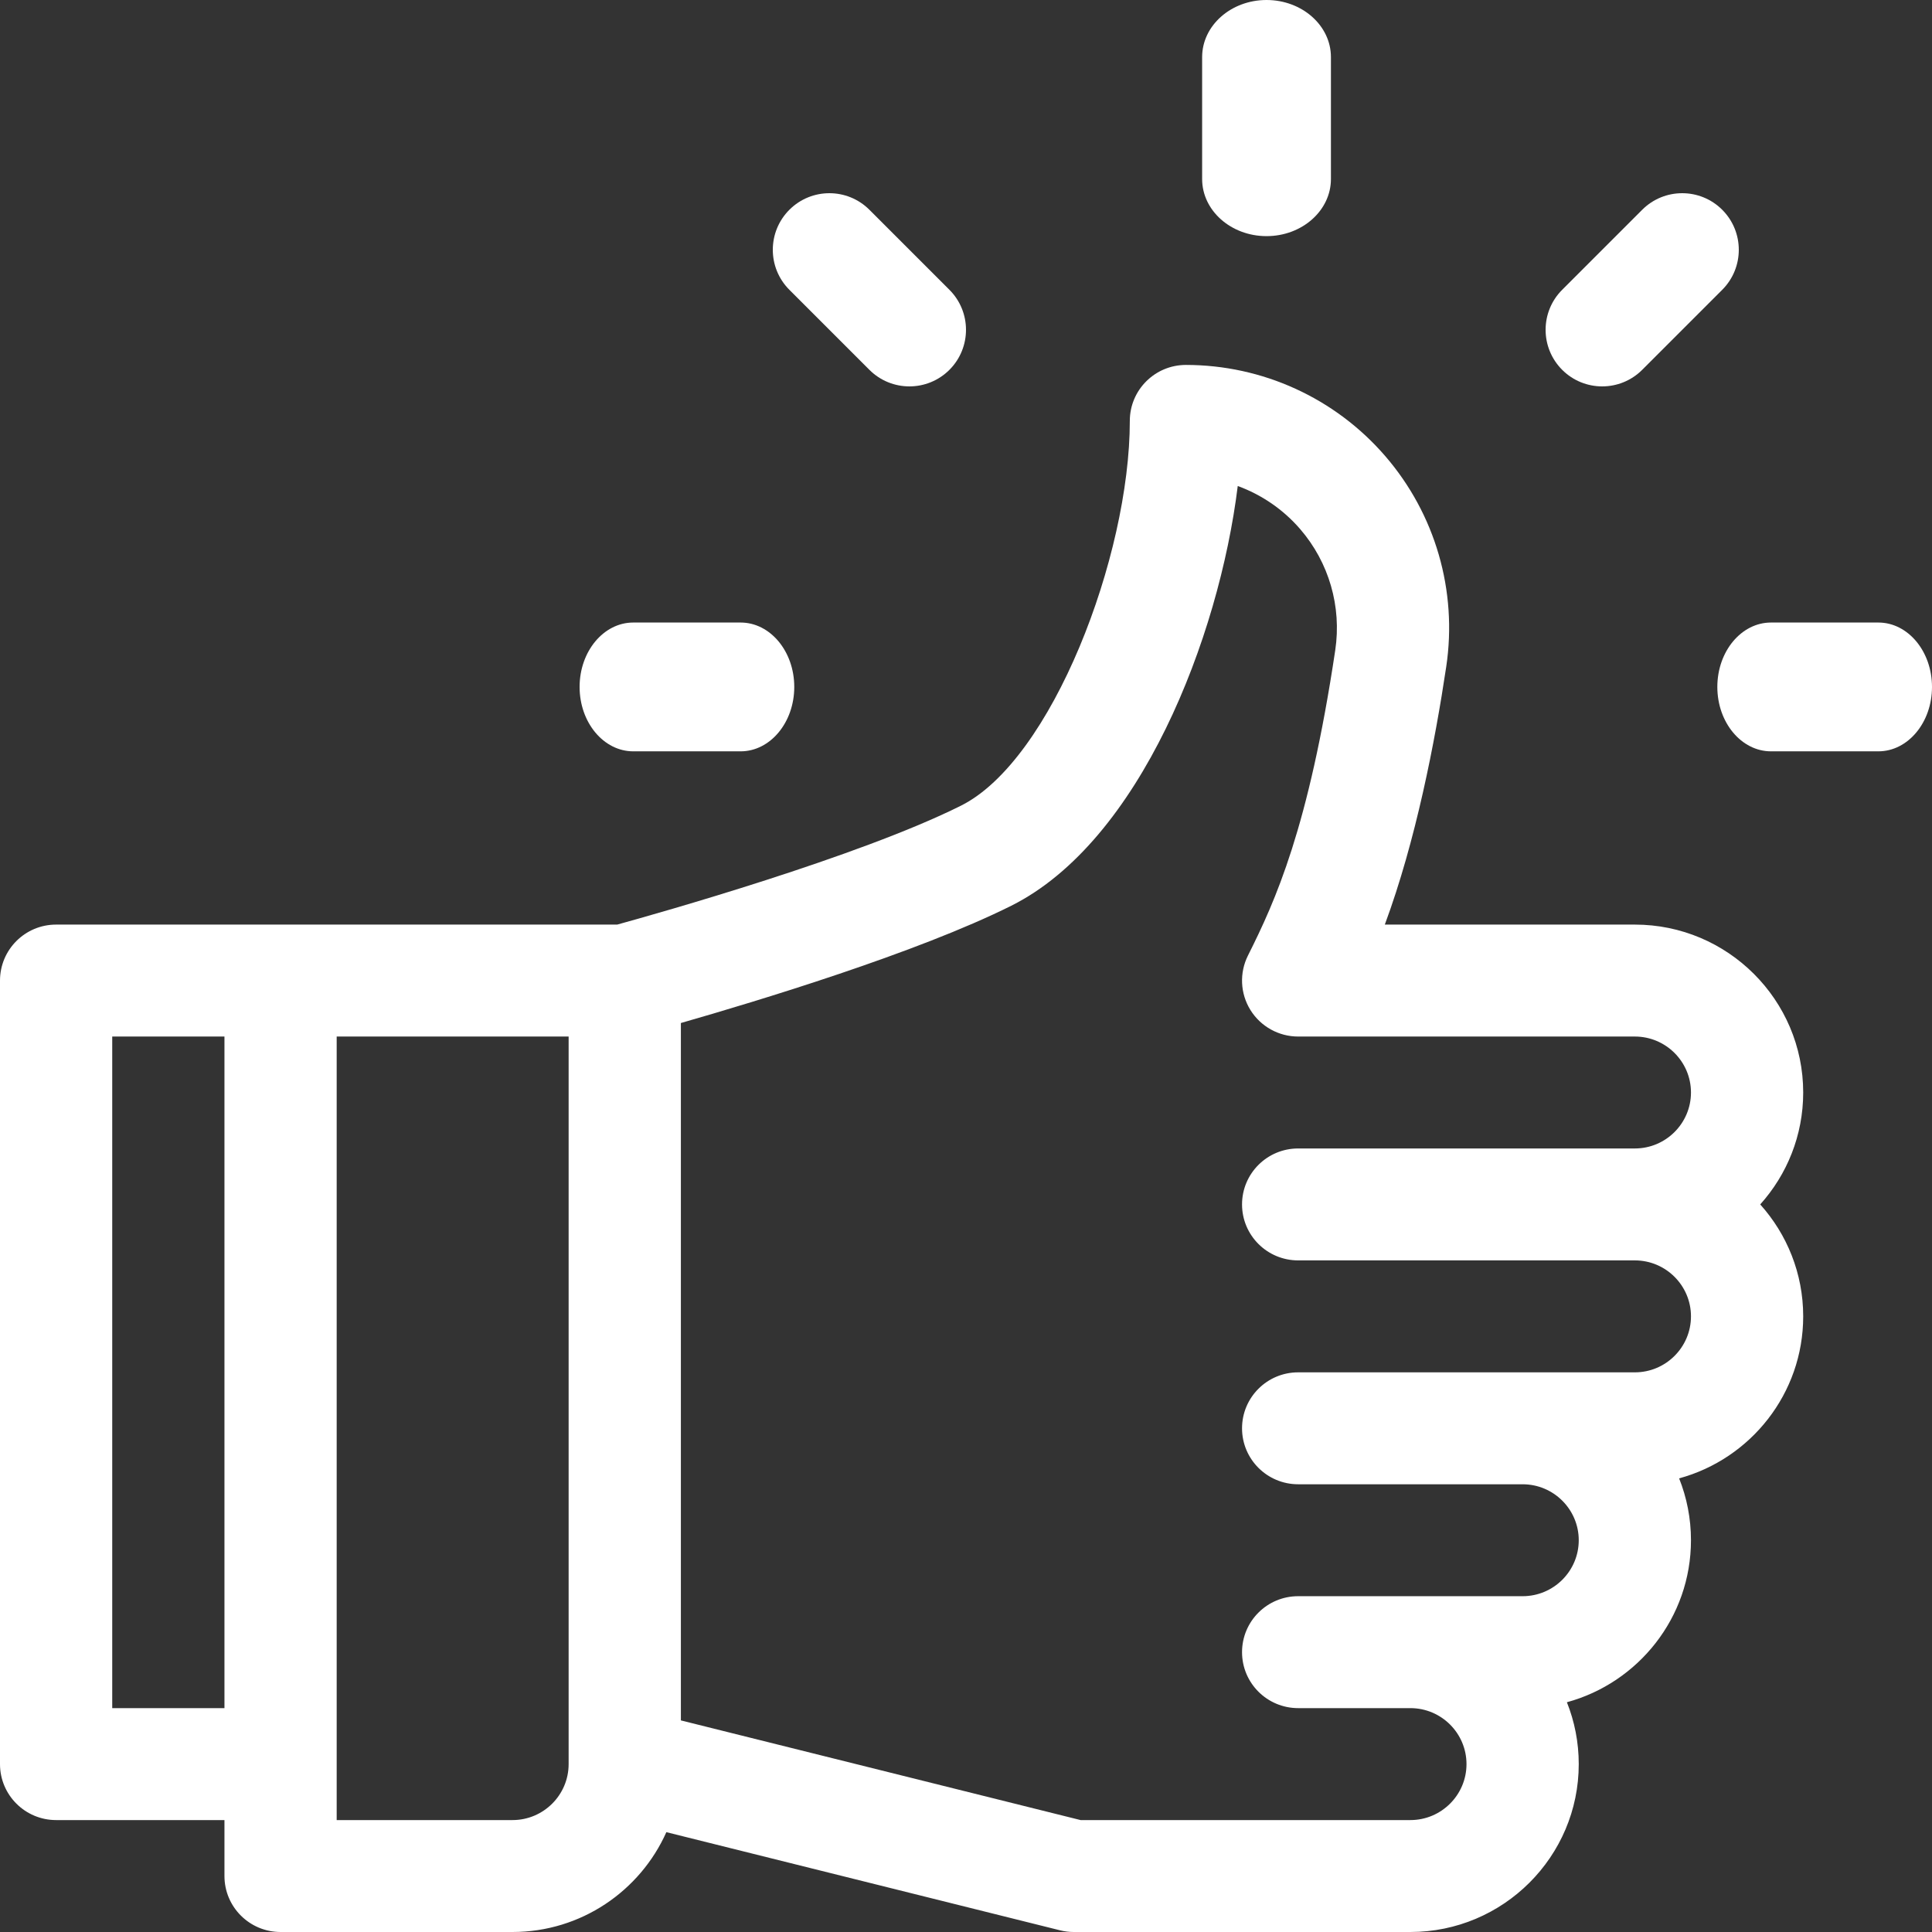<?xml version="1.0" encoding="UTF-8"?>
<svg width="90px" height="90px" viewBox="0 0 90 90" version="1.1" xmlns="http://www.w3.org/2000/svg" xmlns:xlink="http://www.w3.org/1999/xlink">
    <rect x="0" y="0" width="90" height="90" fill="#333333" stroke="none"/>
    <!-- Generator: Sketch Beta 51.3 (57541) - http://www.bohemiancoding.com/sketch -->
    <title>icon_fix</title>
    <desc>Created with Sketch Beta.</desc>
    <defs></defs>
    <g id="Page-1" stroke="none" stroke-width="1" fill="none" fill-rule="evenodd">
        <g id="Desktop-HD" transform="translate(-964, -1286)" fill="#FFFFFF" fill-rule="nonzero">
            <g id="Vantagens" transform="translate(0, 1161)">
                <g id="Row" transform="translate(319, 125)">
                    <g id="Item-3" transform="translate(570, 0)">
                        <g id="icon_fix" transform="translate(75, 0)">
                            <path d="M84,50.893 C84,46.58 80.482,43.071 76.158,43.071 L64.51,43.071 C65.953,39.18 66.848,34.559 67.371,31.058 C67.9,27.523 66.863,23.946 64.526,21.242 C62.196,18.546 58.813,17 55.245,17 C53.801,17 52.631,18.167 52.631,19.607 C52.631,25.905 49.001,35.414 44.766,37.531 C39.999,39.915 30.62,42.556 28.752,43.071 C27.586,43.071 3.741,43.071 2.614,43.071 C1.17,43.071 0,44.239 0,45.679 L0,82.179 C-0,83.618 1.17,84.786 2.614,84.786 L10.456,84.786 L10.456,87.393 C10.456,88.833 11.627,90 13.07,90 L23.875,90 C27.068,90 29.82,88.086 31.042,85.349 L49.383,89.922 C49.59,89.974 49.803,90 50.017,90 L65.701,90 C70.025,90 73.544,86.491 73.544,82.179 C73.544,81.161 73.348,80.189 72.992,79.297 C76.319,78.391 78.772,75.351 78.772,71.75 C78.772,70.733 78.576,69.761 78.22,68.868 C81.547,67.963 84,64.922 84,61.321 C84,59.32 83.242,57.492 81.998,56.107 C83.242,54.722 84,52.894 84,50.893 Z M10.456,79.571 L5.228,79.571 L5.228,48.286 L10.456,48.286 L10.456,79.571 Z M26.489,82.179 C26.489,83.616 25.317,84.786 23.875,84.786 L15.684,84.786 L15.684,48.286 L26.489,48.286 L26.489,82.179 Z M60.473,58.714 L76.158,58.714 C77.599,58.714 78.772,59.884 78.772,61.321 C78.772,62.759 77.599,63.929 76.158,63.929 C74.187,63.929 62.084,63.929 60.473,63.929 C59.029,63.929 57.859,65.096 57.859,66.536 C57.859,67.976 59.029,69.143 60.473,69.143 L70.929,69.143 C72.371,69.143 73.544,70.312 73.544,71.75 C73.544,73.188 72.371,74.357 70.929,74.357 C69.821,74.357 61.581,74.357 60.473,74.357 C59.029,74.357 57.859,75.524 57.859,76.964 C57.859,78.404 59.029,79.571 60.473,79.571 L65.701,79.571 C67.143,79.571 68.315,80.741 68.315,82.179 C68.315,83.616 67.143,84.786 65.701,84.786 L50.338,84.786 L31.718,80.143 L31.718,47.656 C35.245,46.646 42.726,44.384 47.109,42.193 C53.113,39.191 56.789,29.696 57.659,22.64 C58.771,23.046 59.774,23.73 60.566,24.646 C61.909,26.2 62.504,28.256 62.201,30.289 C60.962,38.571 59.409,41.971 58.135,44.512 C57.73,45.321 57.773,46.28 58.249,47.049 C58.726,47.818 59.567,48.286 60.473,48.286 L76.158,48.286 C77.599,48.286 78.772,49.455 78.772,50.893 C78.772,52.33 77.599,53.5 76.158,53.5 L60.473,53.5 C59.029,53.5 57.859,54.667 57.859,56.107 C57.859,57.547 59.029,58.714 60.473,58.714 Z" id="Shape"></path>
                            <path d="M59,0 C57.343,0 56,1.192 56,2.661 L56,8.339 C56,9.808 57.343,11 59,11 C60.657,11 62,9.808 62,8.339 L62,2.661 C62,1.192 60.657,0 59,0 Z" id="Shape"></path>
                            <path d="M44.228,13.5 L40.5,9.772 C39.471,8.743 37.802,8.743 36.772,9.772 C35.743,10.802 35.743,12.471 36.772,13.5 L40.5,17.228 C41.529,18.257 43.199,18.257 44.228,17.228 C45.257,16.198 45.257,14.529 44.228,13.5 Z" id="Shape"></path>
                            <path d="M34.5,29 L29.5,29 C28.119,29 27,30.343 27,32 C27,33.657 28.119,35 29.5,35 L34.5,35 C35.881,35 37,33.657 37,32 C37,30.343 35.881,29 34.5,29 Z" id="Shape"></path>
                            <path d="M87.5,29 L82.5,29 C81.119,29 80,30.343 80,32 C80,33.657 81.119,35 82.5,35 L87.5,35 C88.881,35 90,33.657 90,32 C90,30.343 88.881,29 87.5,29 Z" id="Shape"></path>
                            <path d="M80.228,9.772 C79.199,8.743 77.529,8.743 76.5,9.772 L72.772,13.5 C71.743,14.529 71.743,16.198 72.772,17.228 C73.801,18.257 75.471,18.257 76.5,17.228 L80.228,13.5 C81.257,12.471 81.257,10.802 80.228,9.772 Z" id="Shape"></path>
                        </g>
                    </g>
                </g>
            </g>
        </g>
    </g>
</svg>